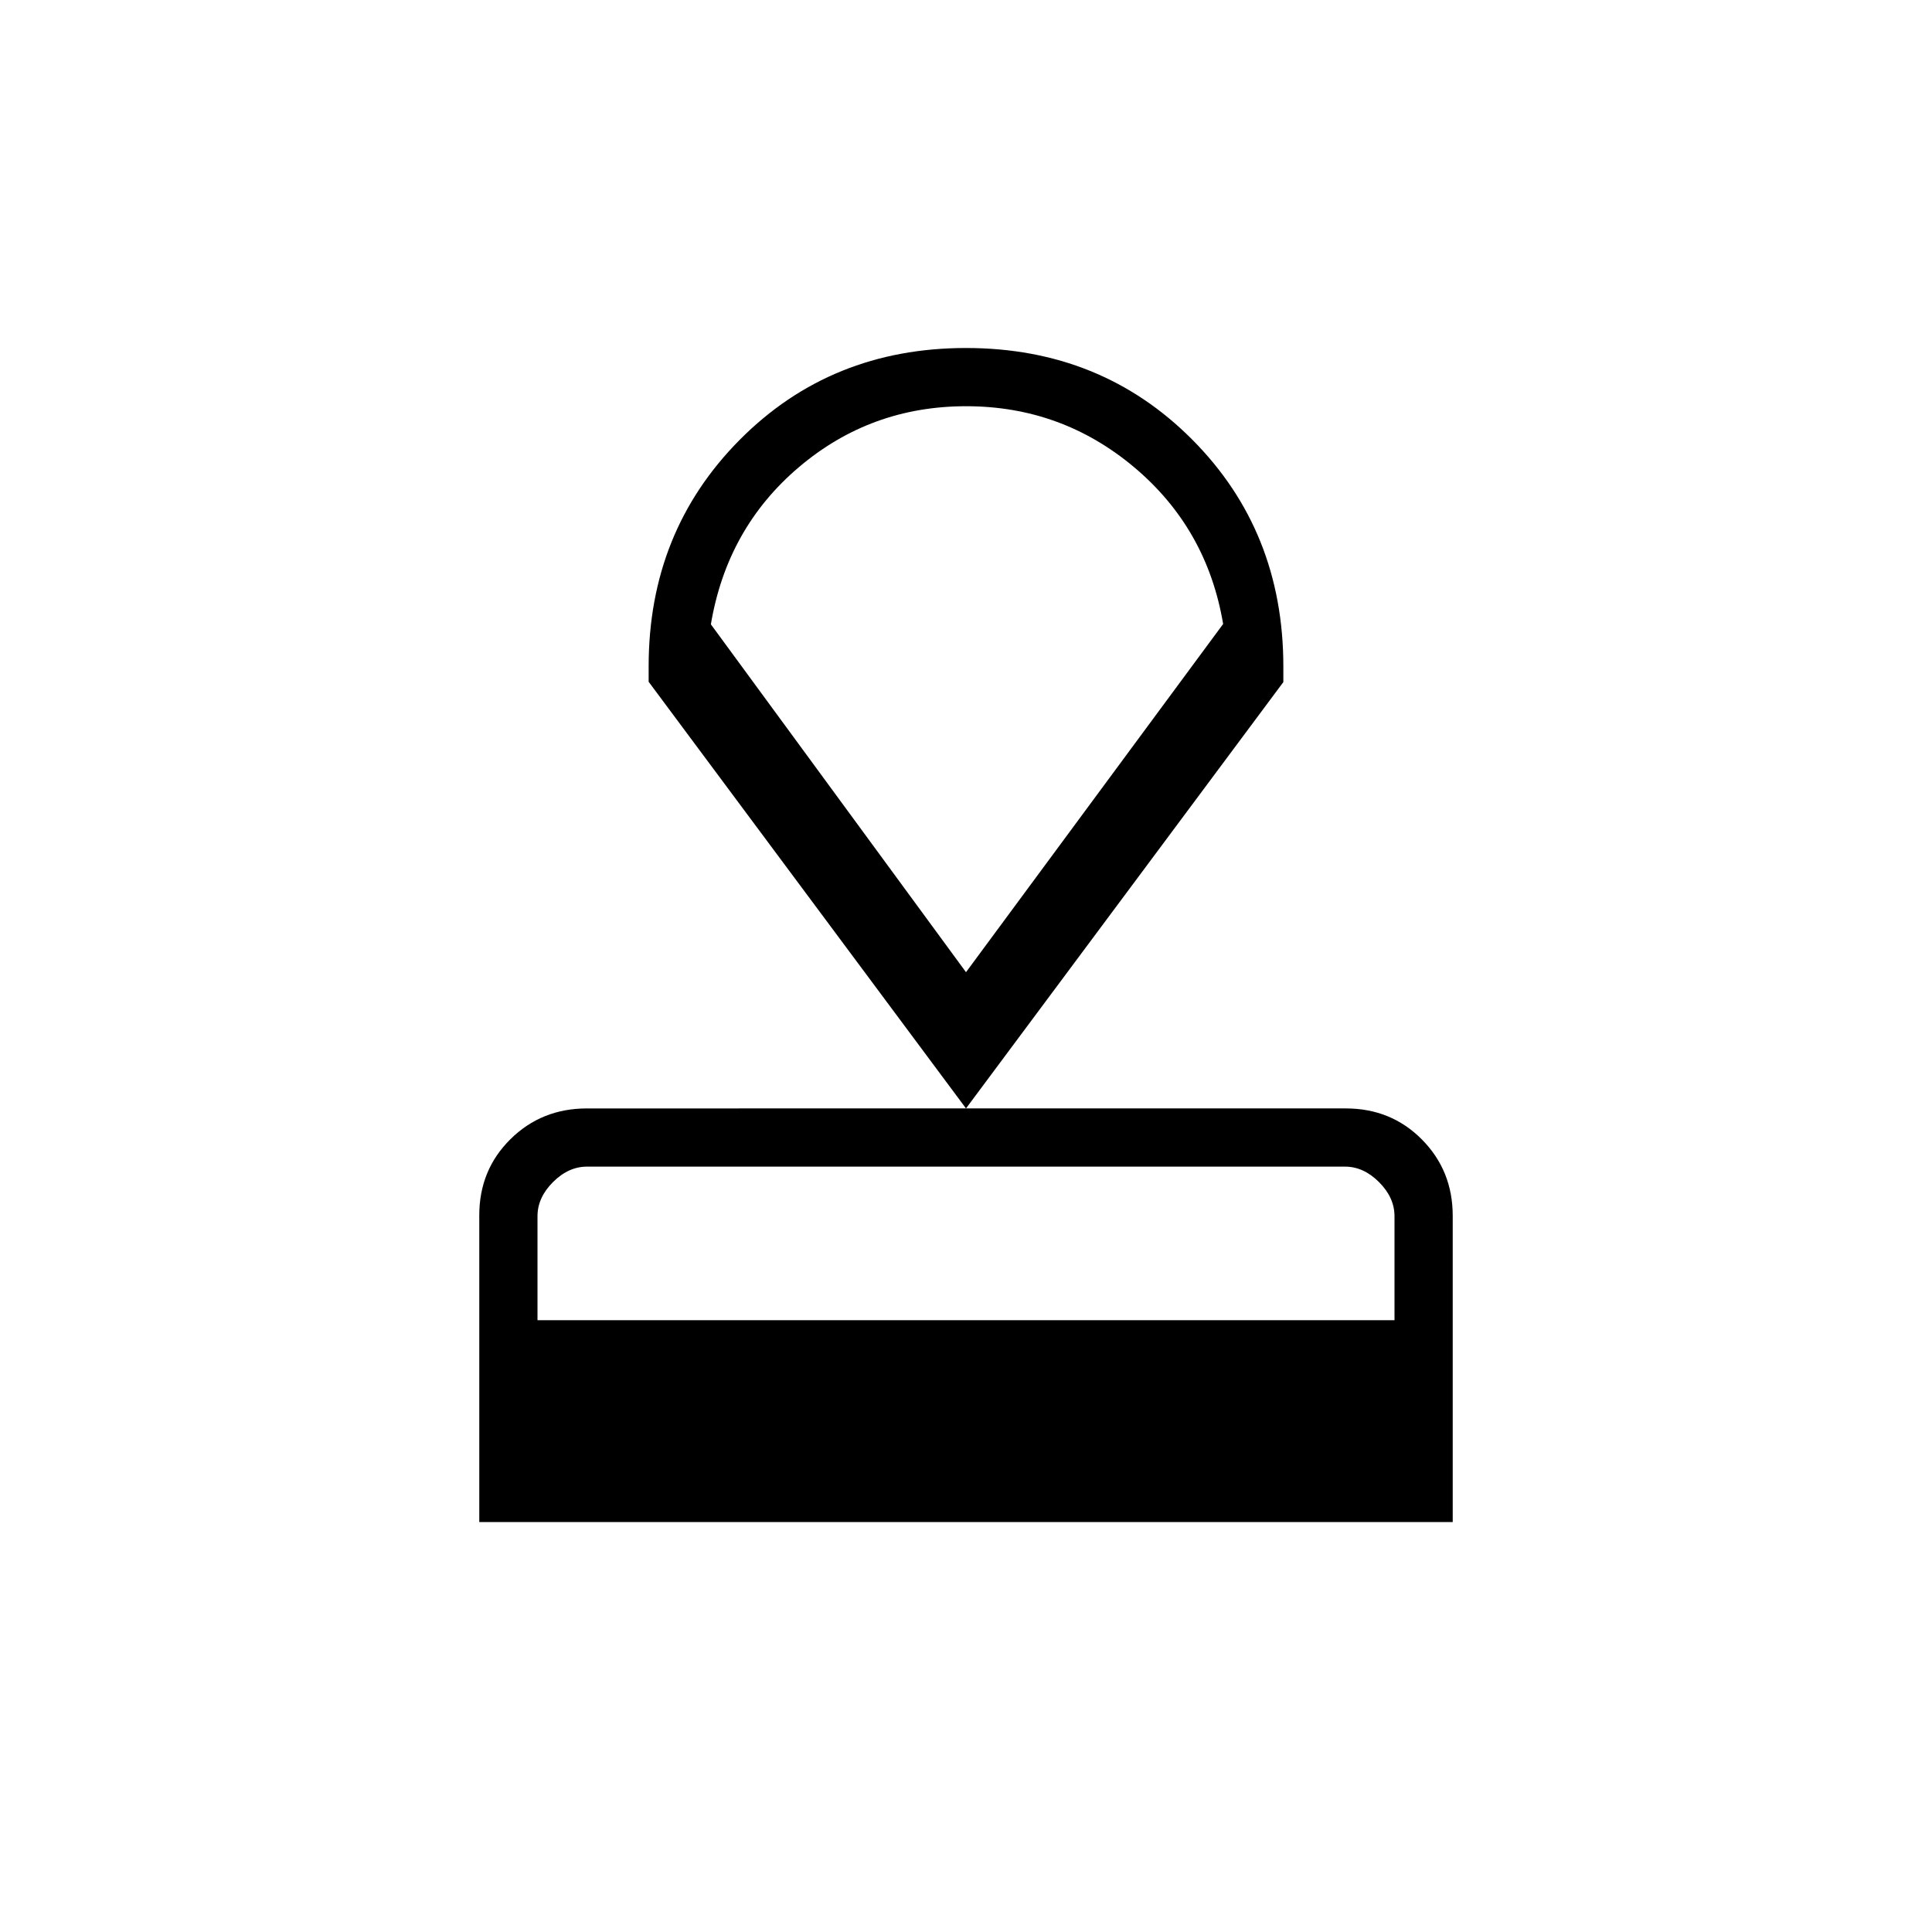 <svg xmlns="http://www.w3.org/2000/svg" height="20" viewBox="0 -960 960 960" width="20"><path d="M238.15-203.69v-152.42q0-22.52 15.47-37.82 15.46-15.3 38.01-15.3H668.7q22.55 0 37.85 15.45t15.3 37.94v152.15h-483.7ZM267.08-304h425.84v-51.69q0-9.23-7.69-16.93-7.69-7.69-16.92-7.69H291.69q-9.23 0-16.92 7.69-7.69 7.7-7.69 16.93V-304ZM480-409.23l-157.69-212v-7.69q0-66.97 45.29-112.57 45.28-45.59 112.4-45.59t112.4 45.5q45.29 45.5 45.29 112.81v7.69L480-409.23Zm0-67.69 127.77-173.03q-8-47.4-44.12-77.8t-83.58-30.4q-47.45 0-83.15 30.32-35.69 30.32-43.69 78.06L480-476.92Zm1-141.2Z"/></svg>
